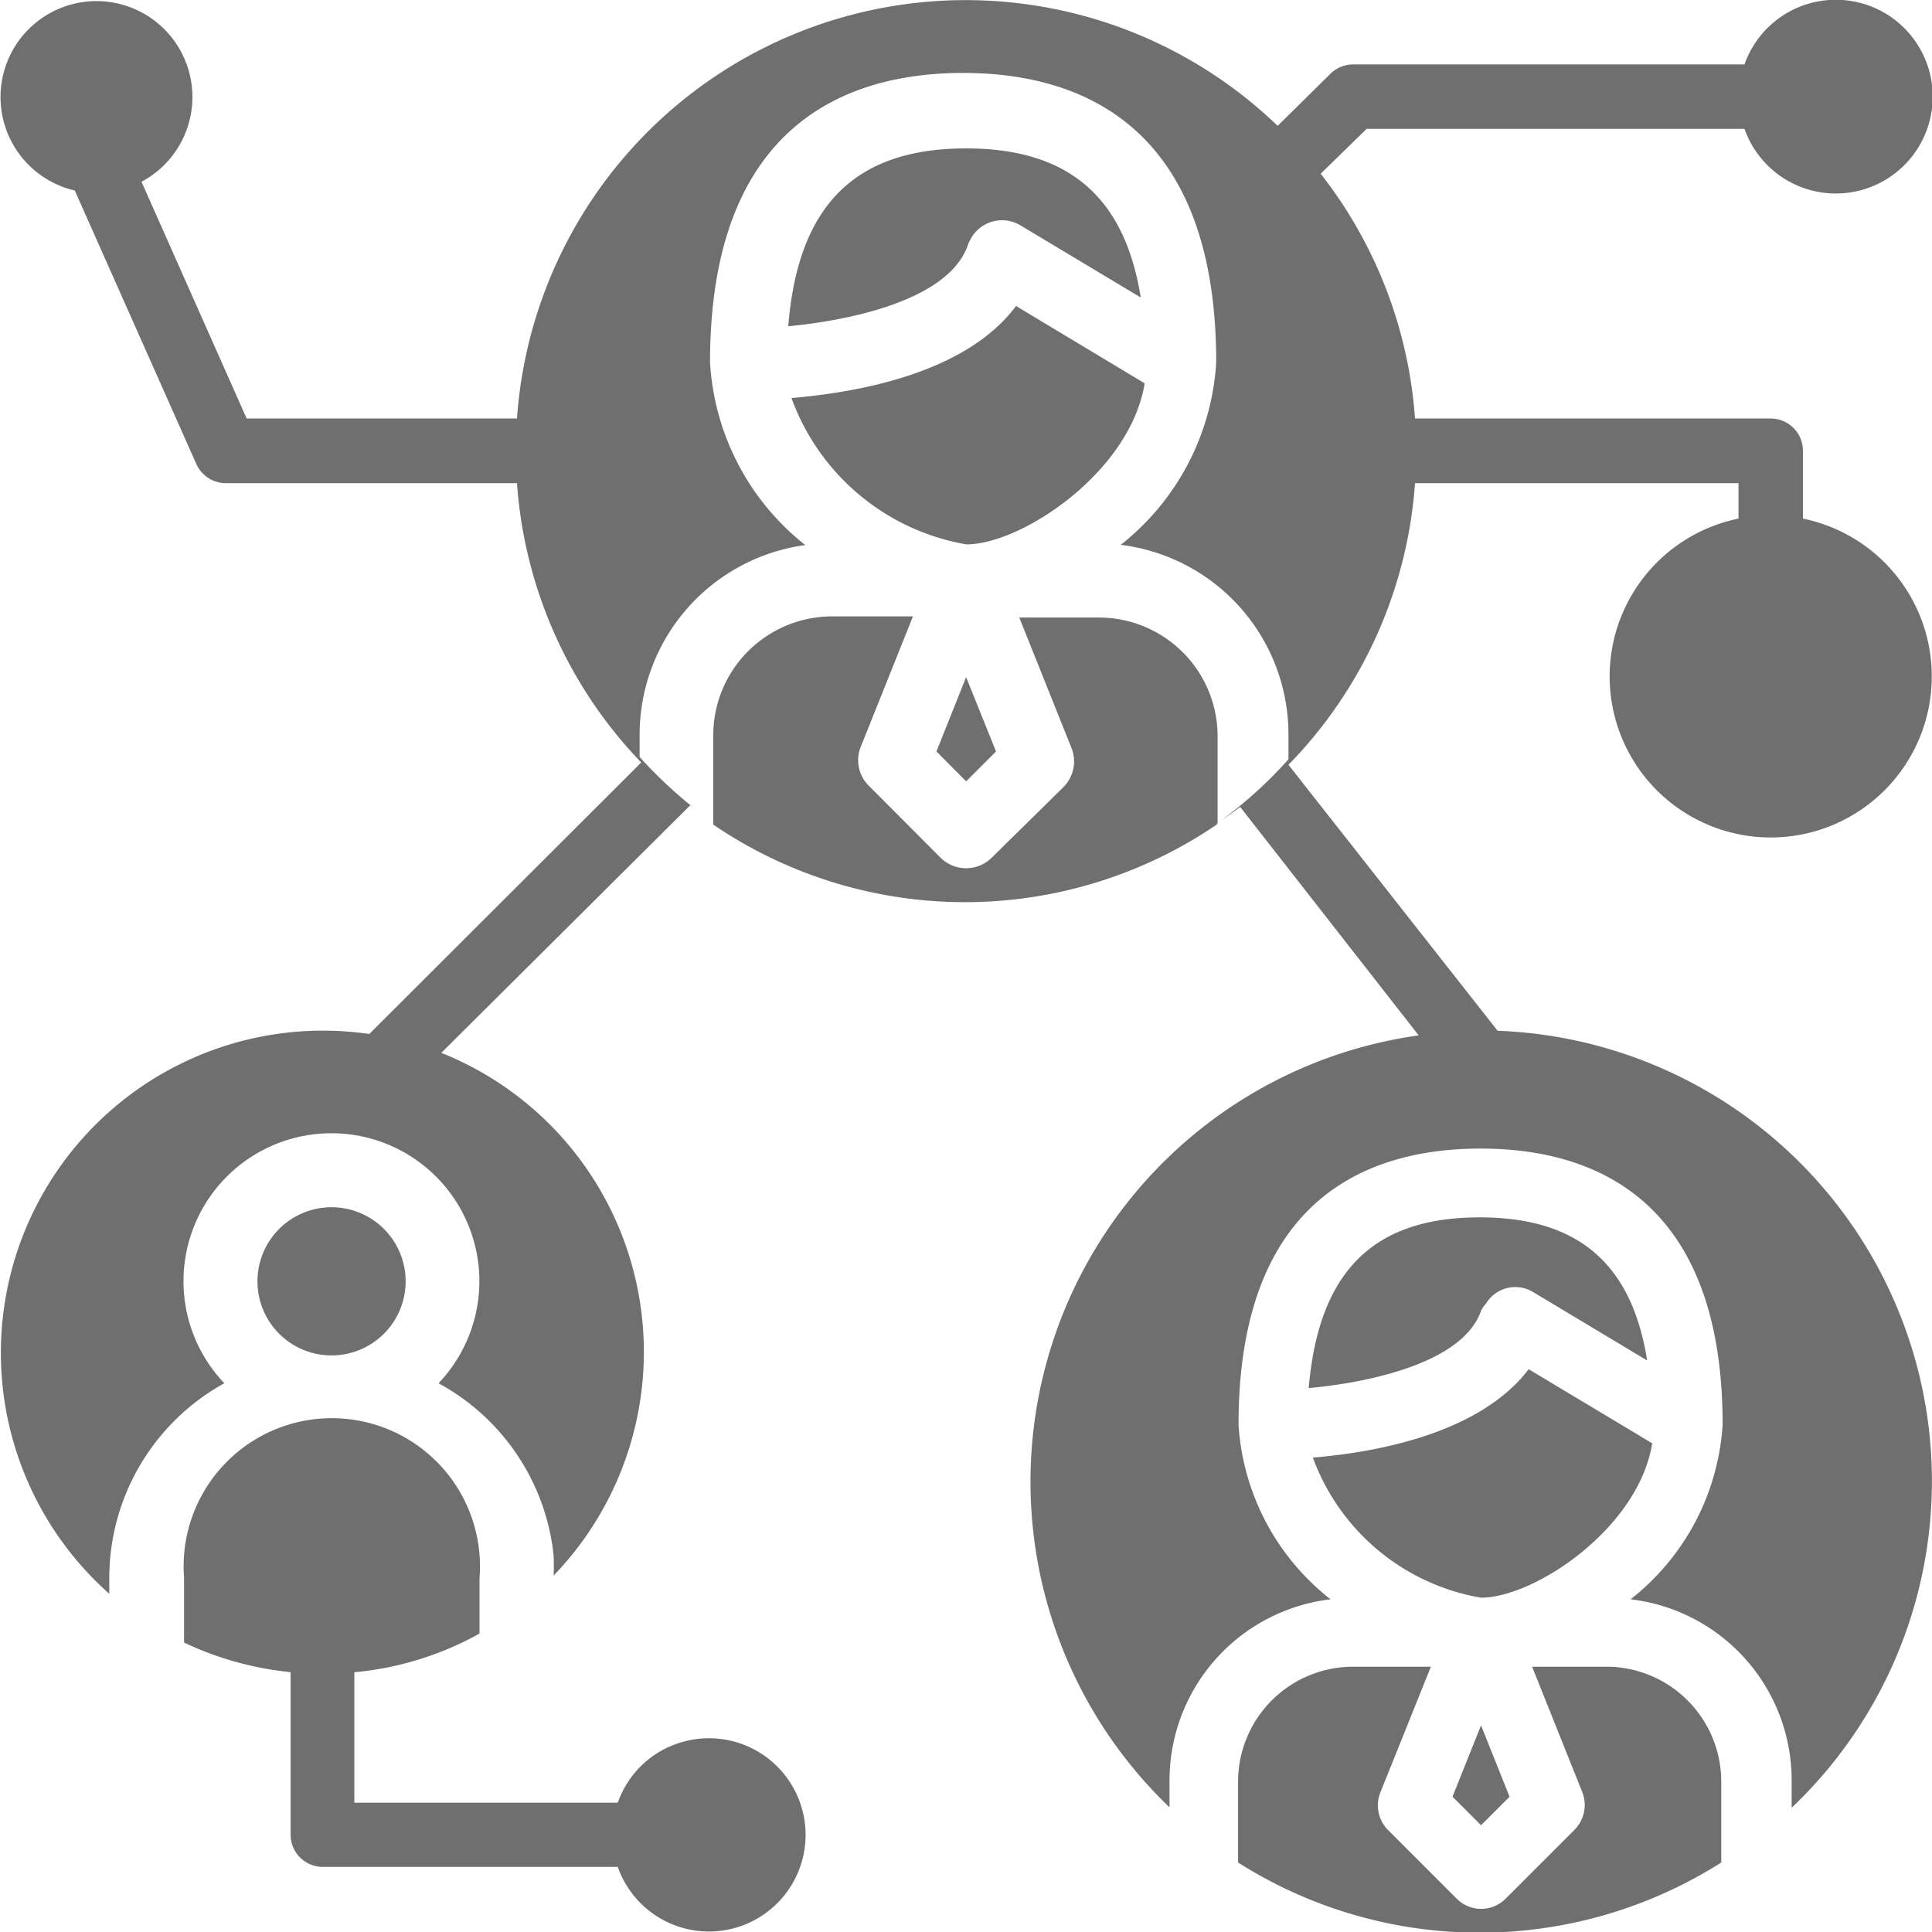 <svg xmlns="http://www.w3.org/2000/svg" viewBox="0 0 83.97 83.98"><defs><style>.cls-1{fill:#706f6f;}</style></defs><title>Asset 3</title><g id="Layer_2" data-name="Layer 2"><g id="Layer_1-2" data-name="Layer 1"><path class="cls-1" d="M42.22,10.33a1.55,1.55,0,0,1,2.14-.53l5.22,3.13c-.7-4.38-3.15-6.48-7.59-6.48-4.84,0-7.31,2.49-7.73,7.73,2.75-.26,7-1.16,7.81-3.54A2.2,2.2,0,0,1,42.22,10.33Z"/><path class="cls-1" d="M42,23.66c2.41,0,7.13-3.15,7.75-7l-5.59-3.36c-2.24,3-7.08,3.77-9.76,4A9.87,9.87,0,0,0,42,23.66Z"/><polygon class="cls-1" points="40.7 32.66 41.99 33.96 43.29 32.66 41.99 29.43 40.7 32.66"/><path class="cls-1" d="M17.63,55.7a3.22,3.22,0,1,0-3.22,3.21A3.22,3.22,0,0,0,17.63,55.7Z"/><path class="cls-1" d="M52.92,35.76l0,0V32a5.16,5.16,0,0,0-5.16-5.16H44.3l2.27,5.67a1.58,1.58,0,0,1-.34,1.69L43.1,37.28a1.58,1.58,0,0,1-2.22,0l-3.12-3.13a1.56,1.56,0,0,1-.35-1.69l2.27-5.67H36.21A5.17,5.17,0,0,0,31,32v3.84a19.44,19.44,0,0,0,21.88,0Z"/><path class="cls-1" d="M29.41,75.79a4.17,4.17,0,0,0-2.56,2.56H15.4V72.68A13.78,13.78,0,0,0,20.84,71v-2.4A6.44,6.44,0,1,0,8,68.57v2.82a14,14,0,0,0,3.94,1.2l.69.09v7.06a1.4,1.4,0,0,0,1.4,1.4H26.85a4.2,4.2,0,1,0,2.56-5.35Z"/><polygon class="cls-1" points="63.13 78.09 64.37 79.33 65.61 78.09 64.37 74.99 63.13 78.09"/><path class="cls-1" d="M69.93,72.44H66.59l2.18,5.45a1.53,1.53,0,0,1-.33,1.63l-3,3a1.5,1.5,0,0,1-2.13,0l-3-3A1.52,1.52,0,0,1,60,77.89l2.19-5.45H58.81a5,5,0,0,0-5,5v3.51a19.6,19.6,0,0,0,21,0V77.4A5,5,0,0,0,69.93,72.44Z"/><path class="cls-1" d="M83.78,61.68A19.6,19.6,0,0,0,65.09,44.8L56,33.24A19.46,19.46,0,0,0,61.5,21H75.56v1.54a7,7,0,1,0,2.8,0V19.59a1.4,1.4,0,0,0-1.4-1.4H61.5A19.49,19.49,0,0,0,57.4,7.55l2-1.95H75.82a4.21,4.21,0,1,0,0-2.8h-17a1.41,1.41,0,0,0-1,.41L55.53,5.47A19.55,19.55,0,0,0,22.47,18.19H10.72L6.15,7.9a4.17,4.17,0,1,0-2.9.38L8.53,20.16A1.41,1.41,0,0,0,9.81,21H22.47a19.47,19.47,0,0,0,5.4,12.14L16.05,44.94A14,14,0,0,0,4.75,69.27v-.7a9.67,9.67,0,0,1,5-8.45,6.43,6.43,0,1,1,9.31,0,9.66,9.66,0,0,1,5,7.47h0a8.85,8.85,0,0,1,0,.89,14,14,0,0,0-4.88-22.72L30,35l.2.15a19.62,19.62,0,0,1-2.4-2.25v-1A8.32,8.32,0,0,1,35,23.69a10.91,10.91,0,0,1-4.14-7.94c0-10.39,6-12.58,11-12.58s11,2.19,11,12.58a10.92,10.92,0,0,1-4.15,7.93,8.3,8.3,0,0,1,7.29,8.26v.5L56,33h0a18.45,18.45,0,0,1-3,2.71c.3-.21.61-.41.9-.64L61.66,45A19.59,19.59,0,0,0,50.83,78.55l0-1.15a7.93,7.93,0,0,1,7-7.89,10.46,10.46,0,0,1-4-7.59c0-9.92,5.72-12,10.52-12s10.52,2.09,10.52,12a10.47,10.47,0,0,1-4,7.59,7.92,7.92,0,0,1,7,7.89v1.17A19.58,19.58,0,0,0,83.78,61.68Z"/><path class="cls-1" d="M64.59,56.65a1.49,1.49,0,0,1,2-.52l5,3c-.67-4.21-3-6.22-7.28-6.22-4.66,0-7,2.39-7.43,7.42,2.64-.24,6.75-1.11,7.5-3.39A1.59,1.59,0,0,1,64.59,56.65Z"/><path class="cls-1" d="M64.37,69.44c2.31,0,6.84-3,7.44-6.71l-5.37-3.22h0c-2.16,2.85-6.8,3.63-9.38,3.84A9.49,9.49,0,0,0,64.37,69.44Z"/></g></g></svg>